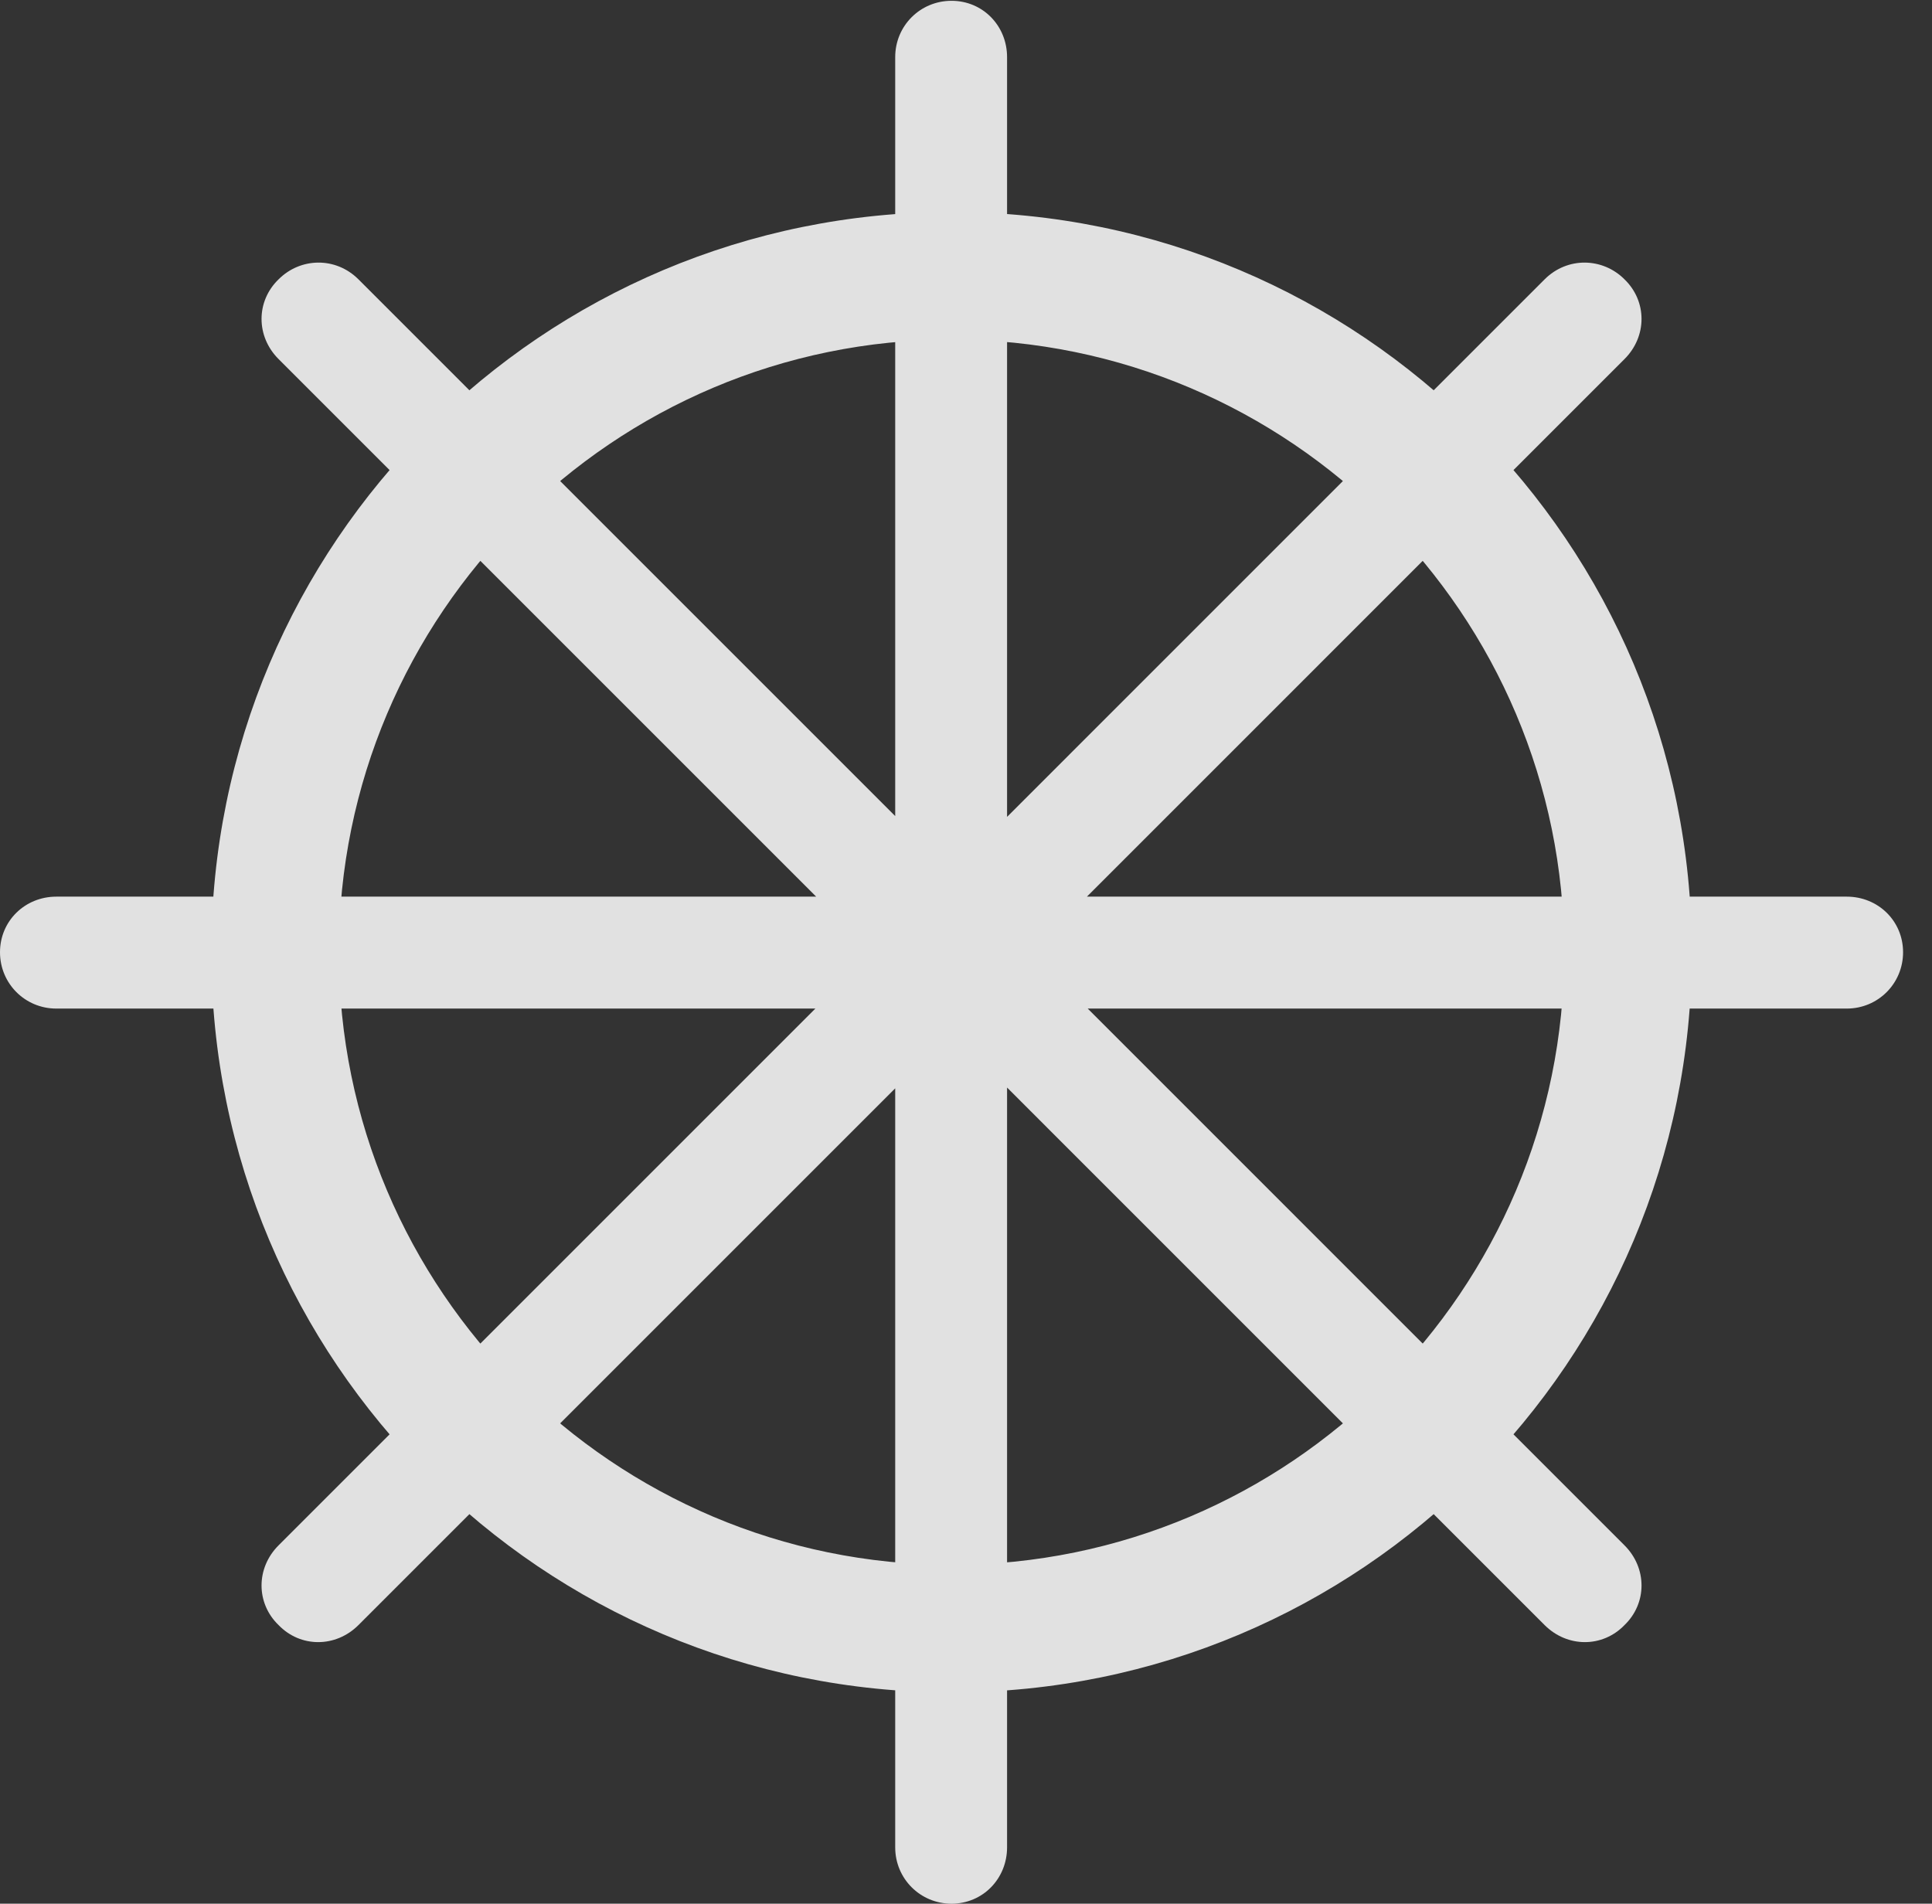 <?xml version="1.0" encoding="UTF-8"?>
<!--Generator: Apple Native CoreSVG 326-->
<!DOCTYPE svg
PUBLIC "-//W3C//DTD SVG 1.1//EN"
       "http://www.w3.org/Graphics/SVG/1.1/DTD/svg11.dtd">
<svg version="1.1" xmlns="http://www.w3.org/2000/svg" xmlns:xlink="http://www.w3.org/1999/xlink" viewBox="0 0 24.111 23.76">
 <rect x="0" y="0" width="24.111" height="23.76" fill="#333333" stroke="none"/>
 <g>
  <rect height="23.76" opacity="0" width="24.111" x="0" y="0"/>
  <path d="M11.875 21.123C16.982 21.123 21.113 16.992 21.113 11.885C21.113 6.777 16.982 2.646 11.875 2.646C6.768 2.646 2.637 6.777 2.637 11.885C2.637 16.992 6.768 21.123 11.875 21.123ZM11.875 19.531C7.656 19.531 4.229 16.104 4.229 11.885C4.229 7.666 7.656 4.238 11.875 4.238C16.094 4.238 19.521 7.666 19.521 11.885C19.521 16.104 16.094 19.531 11.875 19.531ZM11.875 23.76C12.266 23.76 12.568 23.447 12.568 23.057L12.568 0.713C12.568 0.322 12.266 0.01 11.875 0.01C11.484 0.01 11.172 0.322 11.172 0.713L11.172 23.057C11.172 23.447 11.484 23.76 11.875 23.76ZM20.273 20.283C20.557 20.01 20.557 19.57 20.273 19.287L4.473 3.486C4.189 3.203 3.75 3.213 3.477 3.486C3.193 3.76 3.193 4.199 3.477 4.482L19.277 20.283C19.561 20.566 20 20.566 20.273 20.283ZM0.703 12.588L23.047 12.588C23.438 12.588 23.75 12.275 23.75 11.885C23.75 11.494 23.438 11.191 23.047 11.191L0.703 11.191C0.312 11.191 0 11.494 0 11.885C0 12.275 0.312 12.588 0.703 12.588ZM4.473 20.283L20.273 4.482C20.557 4.199 20.557 3.76 20.273 3.486C20 3.213 19.561 3.203 19.277 3.486L3.477 19.287C3.193 19.57 3.193 20.01 3.477 20.283C3.75 20.566 4.189 20.566 4.473 20.283Z" fill="white" fill-opacity="0.85"/>
 </g>
</svg>
